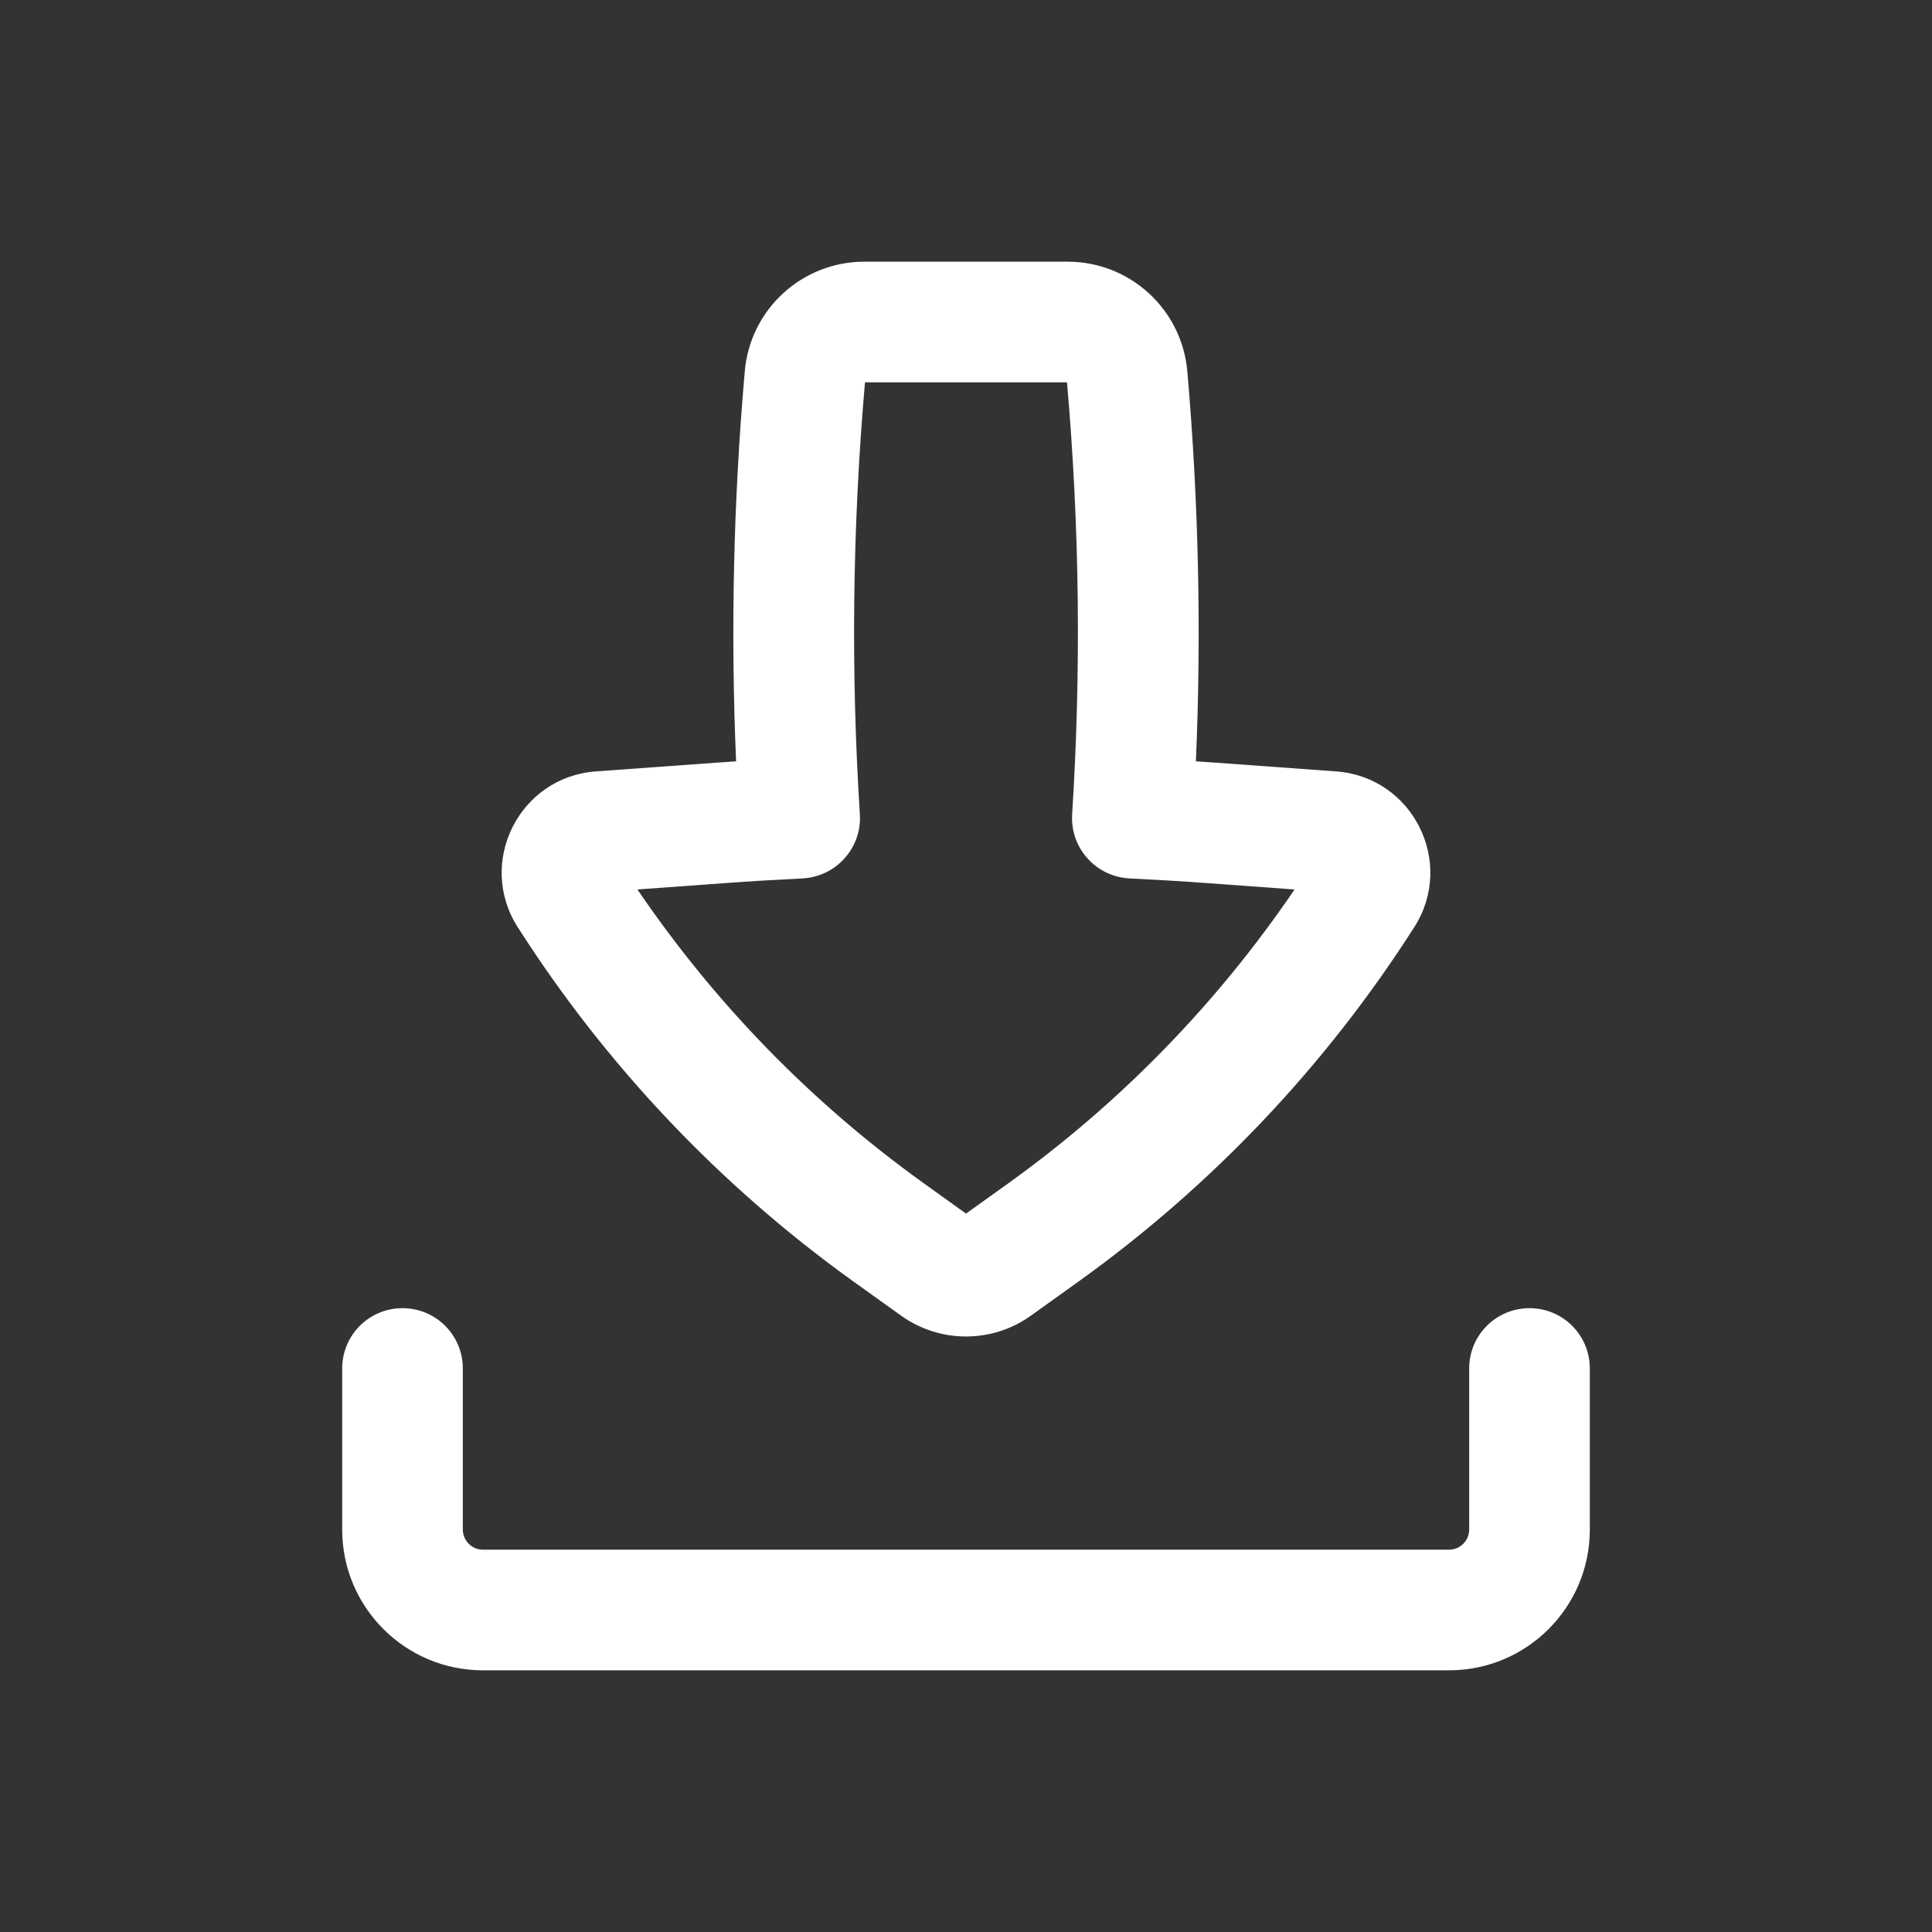 <svg width="18" height="18" viewBox="0 0 18 18" fill="none" xmlns="http://www.w3.org/2000/svg">
<rect x="0" y="0" width="18" height="18" fill="#333333" stroke="none"/>
<path fill-rule="evenodd" clip-rule="evenodd" d="M8.053 2.438C7.473 2.438 6.989 2.881 6.939 3.459C6.833 4.667 6.806 5.881 6.858 7.093C6.795 7.097 6.732 7.101 6.669 7.106L5.551 7.187C4.837 7.239 4.438 8.036 4.824 8.639C5.646 9.926 6.705 11.044 7.945 11.935L8.393 12.256C8.756 12.517 9.244 12.517 9.607 12.256L10.055 11.935C11.295 11.044 12.354 9.926 13.176 8.639C13.562 8.036 13.163 7.239 12.449 7.187L11.332 7.106C11.268 7.101 11.205 7.097 11.142 7.093C11.194 5.881 11.167 4.667 11.062 3.459C11.011 2.881 10.527 2.438 9.947 2.438H8.053ZM8.011 7.586C7.926 6.246 7.942 4.901 8.059 3.562H9.941C10.058 4.901 10.074 6.246 9.989 7.586C9.979 7.736 10.03 7.884 10.131 7.996C10.231 8.109 10.372 8.176 10.523 8.184C10.765 8.196 11.008 8.21 11.25 8.228L12.061 8.287C11.341 9.347 10.44 10.273 9.399 11.021L9 11.307L8.602 11.021C7.56 10.273 6.659 9.347 5.939 8.287L6.75 8.228C6.993 8.21 7.235 8.196 7.477 8.184C7.628 8.176 7.769 8.109 7.869 7.996C7.97 7.884 8.021 7.736 8.011 7.586Z" fill="white"/>
<path d="M4.312 12.75C4.312 12.439 4.061 12.188 3.75 12.188C3.439 12.188 3.188 12.439 3.188 12.75V14.25C3.188 14.975 3.775 15.562 4.5 15.562H13.5C14.225 15.562 14.812 14.975 14.812 14.25V12.75C14.812 12.439 14.561 12.188 14.25 12.188C13.939 12.188 13.688 12.439 13.688 12.75V14.25C13.688 14.354 13.604 14.438 13.5 14.438H4.5C4.396 14.438 4.312 14.354 4.312 14.25V12.75Z" fill="white"/>
</svg>
